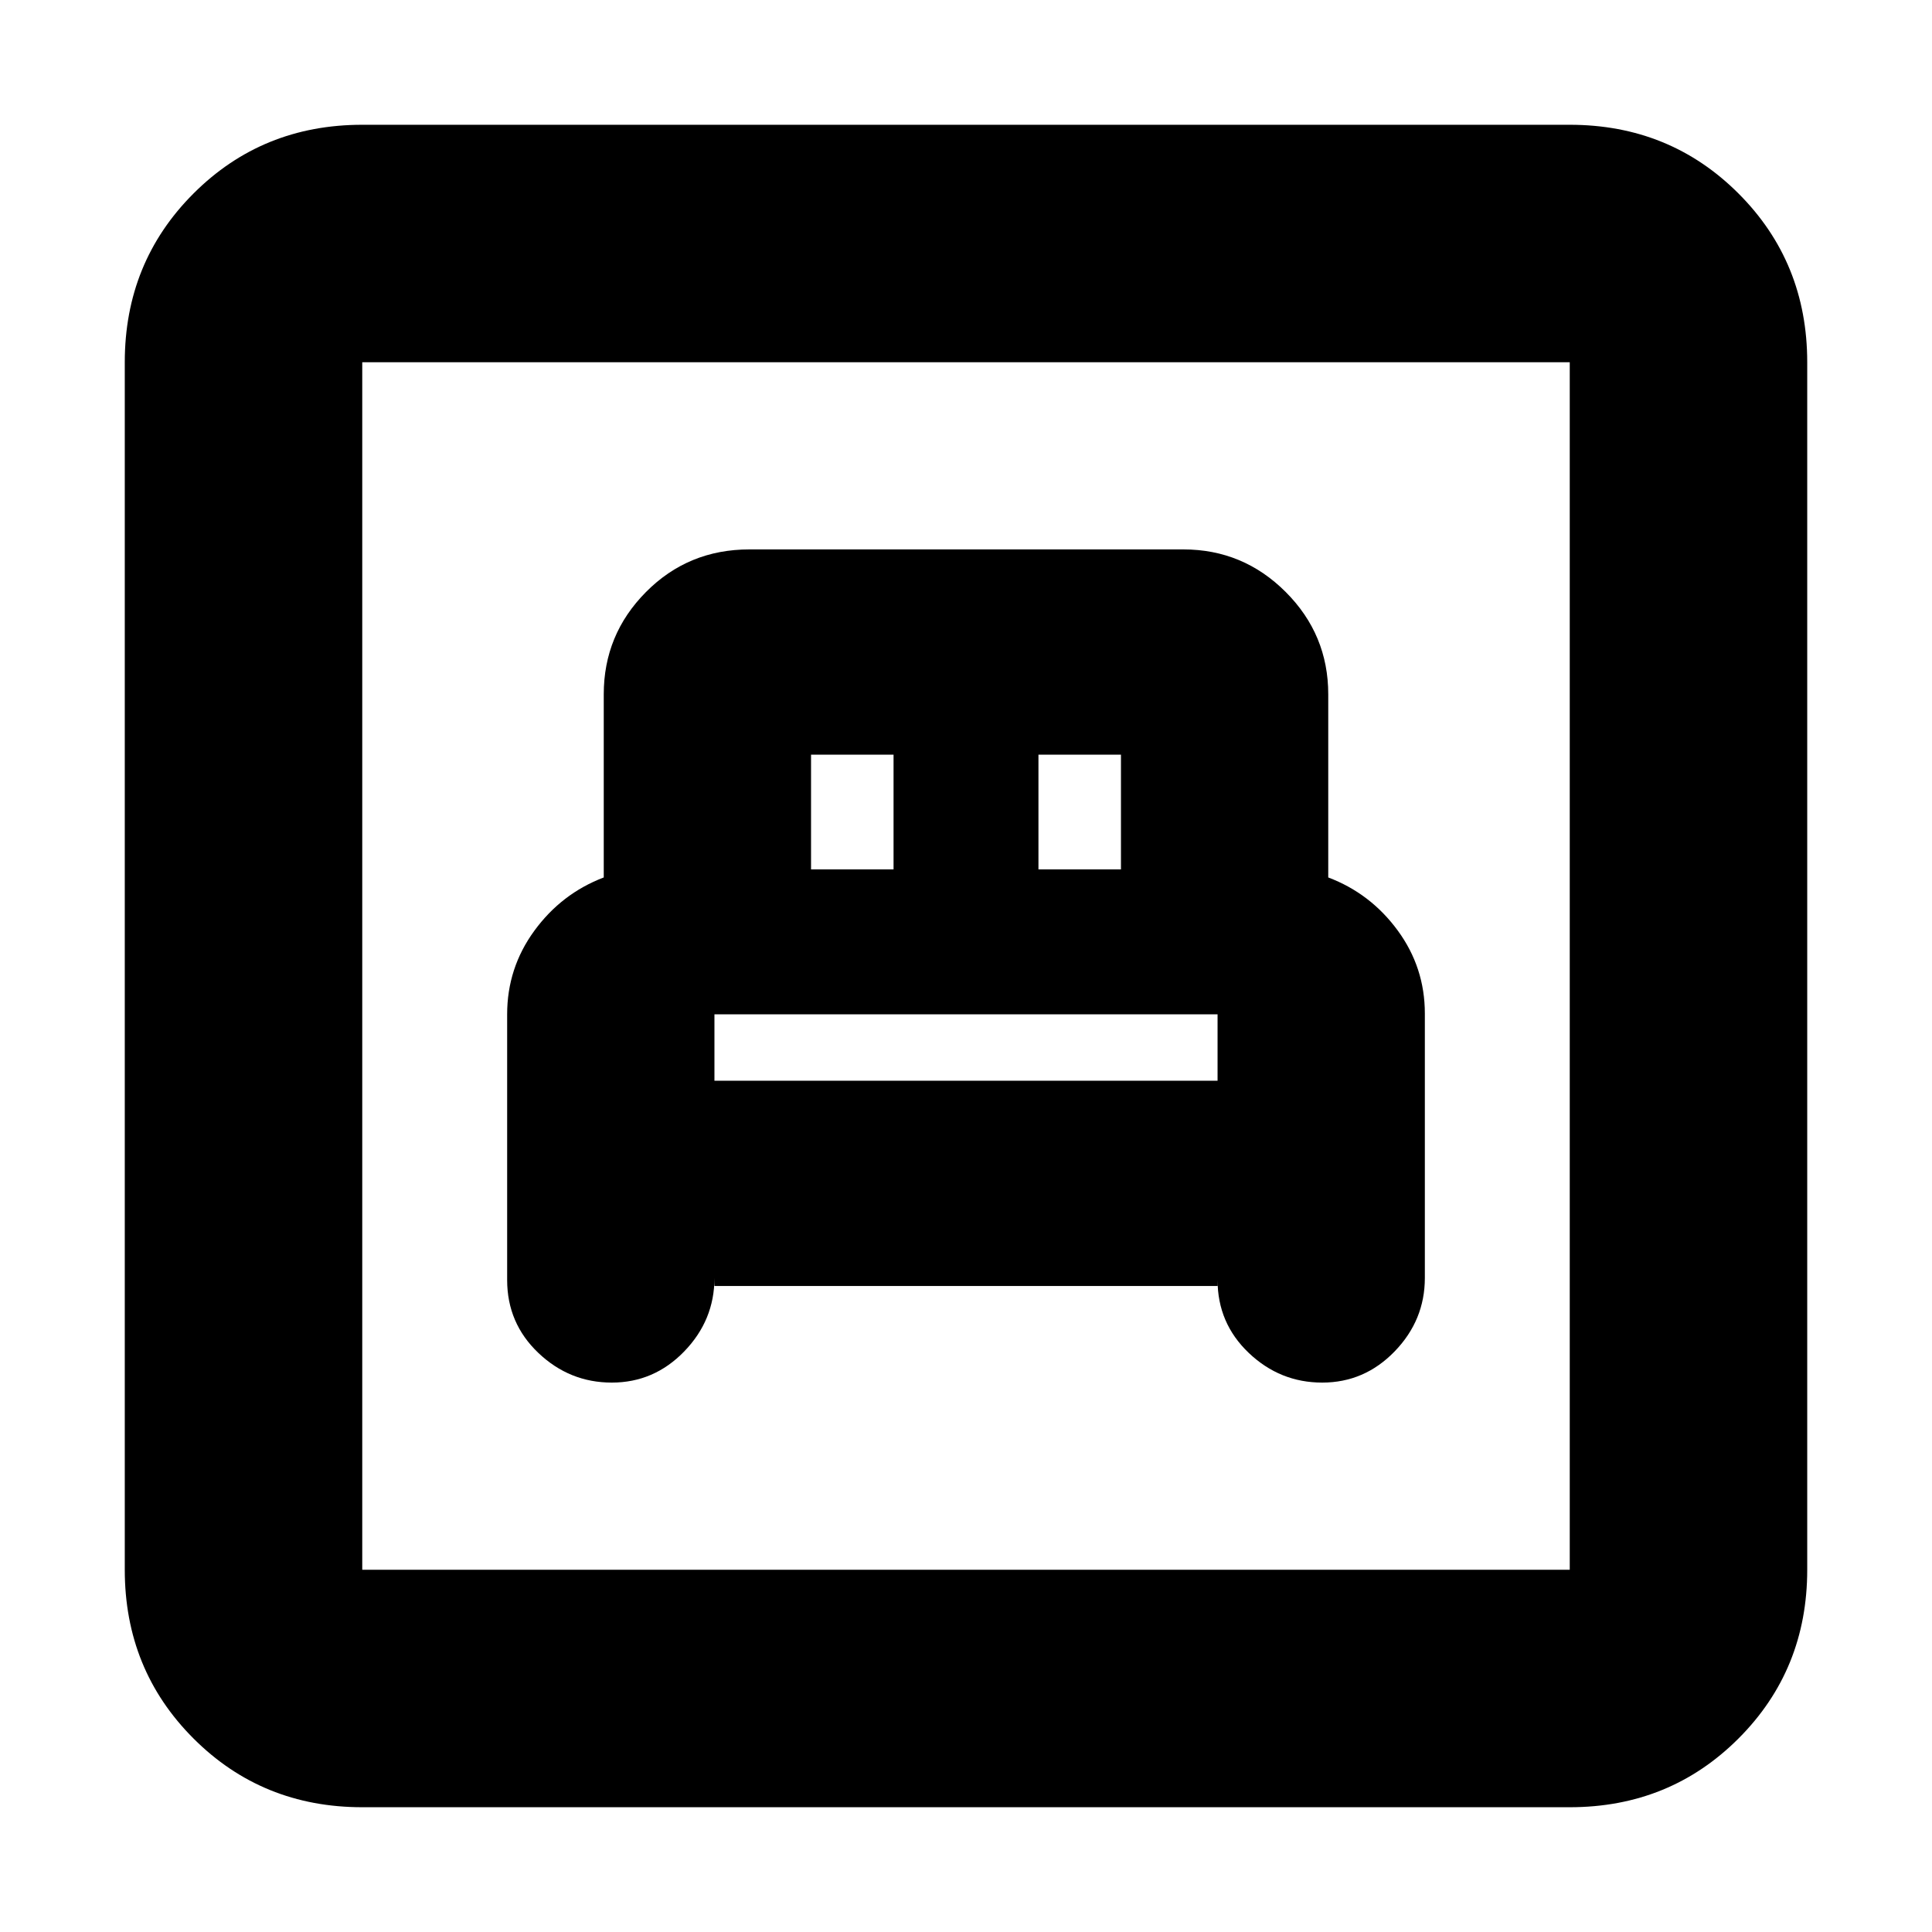 <svg xmlns="http://www.w3.org/2000/svg" height="20" viewBox="0 -960 960 960" width="20"><path d="M355-321h250v-3q0 21.5 15.5 36.25T657-273q21 0 36-15.5t15-36.5v-131.367q0-22.893-13.5-41.299Q681-516.071 660-524v-91q0-29.7-21.15-50.85Q617.7-687 588-687H372.368Q342-687 321-665.85 300-644.7 300-615v91q-21 8-34.5 26.5T252-456v132q0 21.5 15.5 36.25T304-273q21 0 36-15.5t15-36.5v4Zm0-102v-33h250v33H355Zm48-105v-57h41v57h-41Zm113 0v-57h41v57h-41ZM180-62q-49.7 0-83.85-34.15Q62-130.3 62-180v-600q0-49.7 34.15-83.85Q130.3-898 180-898h600q49.7 0 83.85 34.15Q898-829.7 898-780v600q0 49.7-34.15 83.85Q829.7-62 780-62H180Zm0-118h600v-600H180v600Zm0 0v-600 600Z"/></svg>